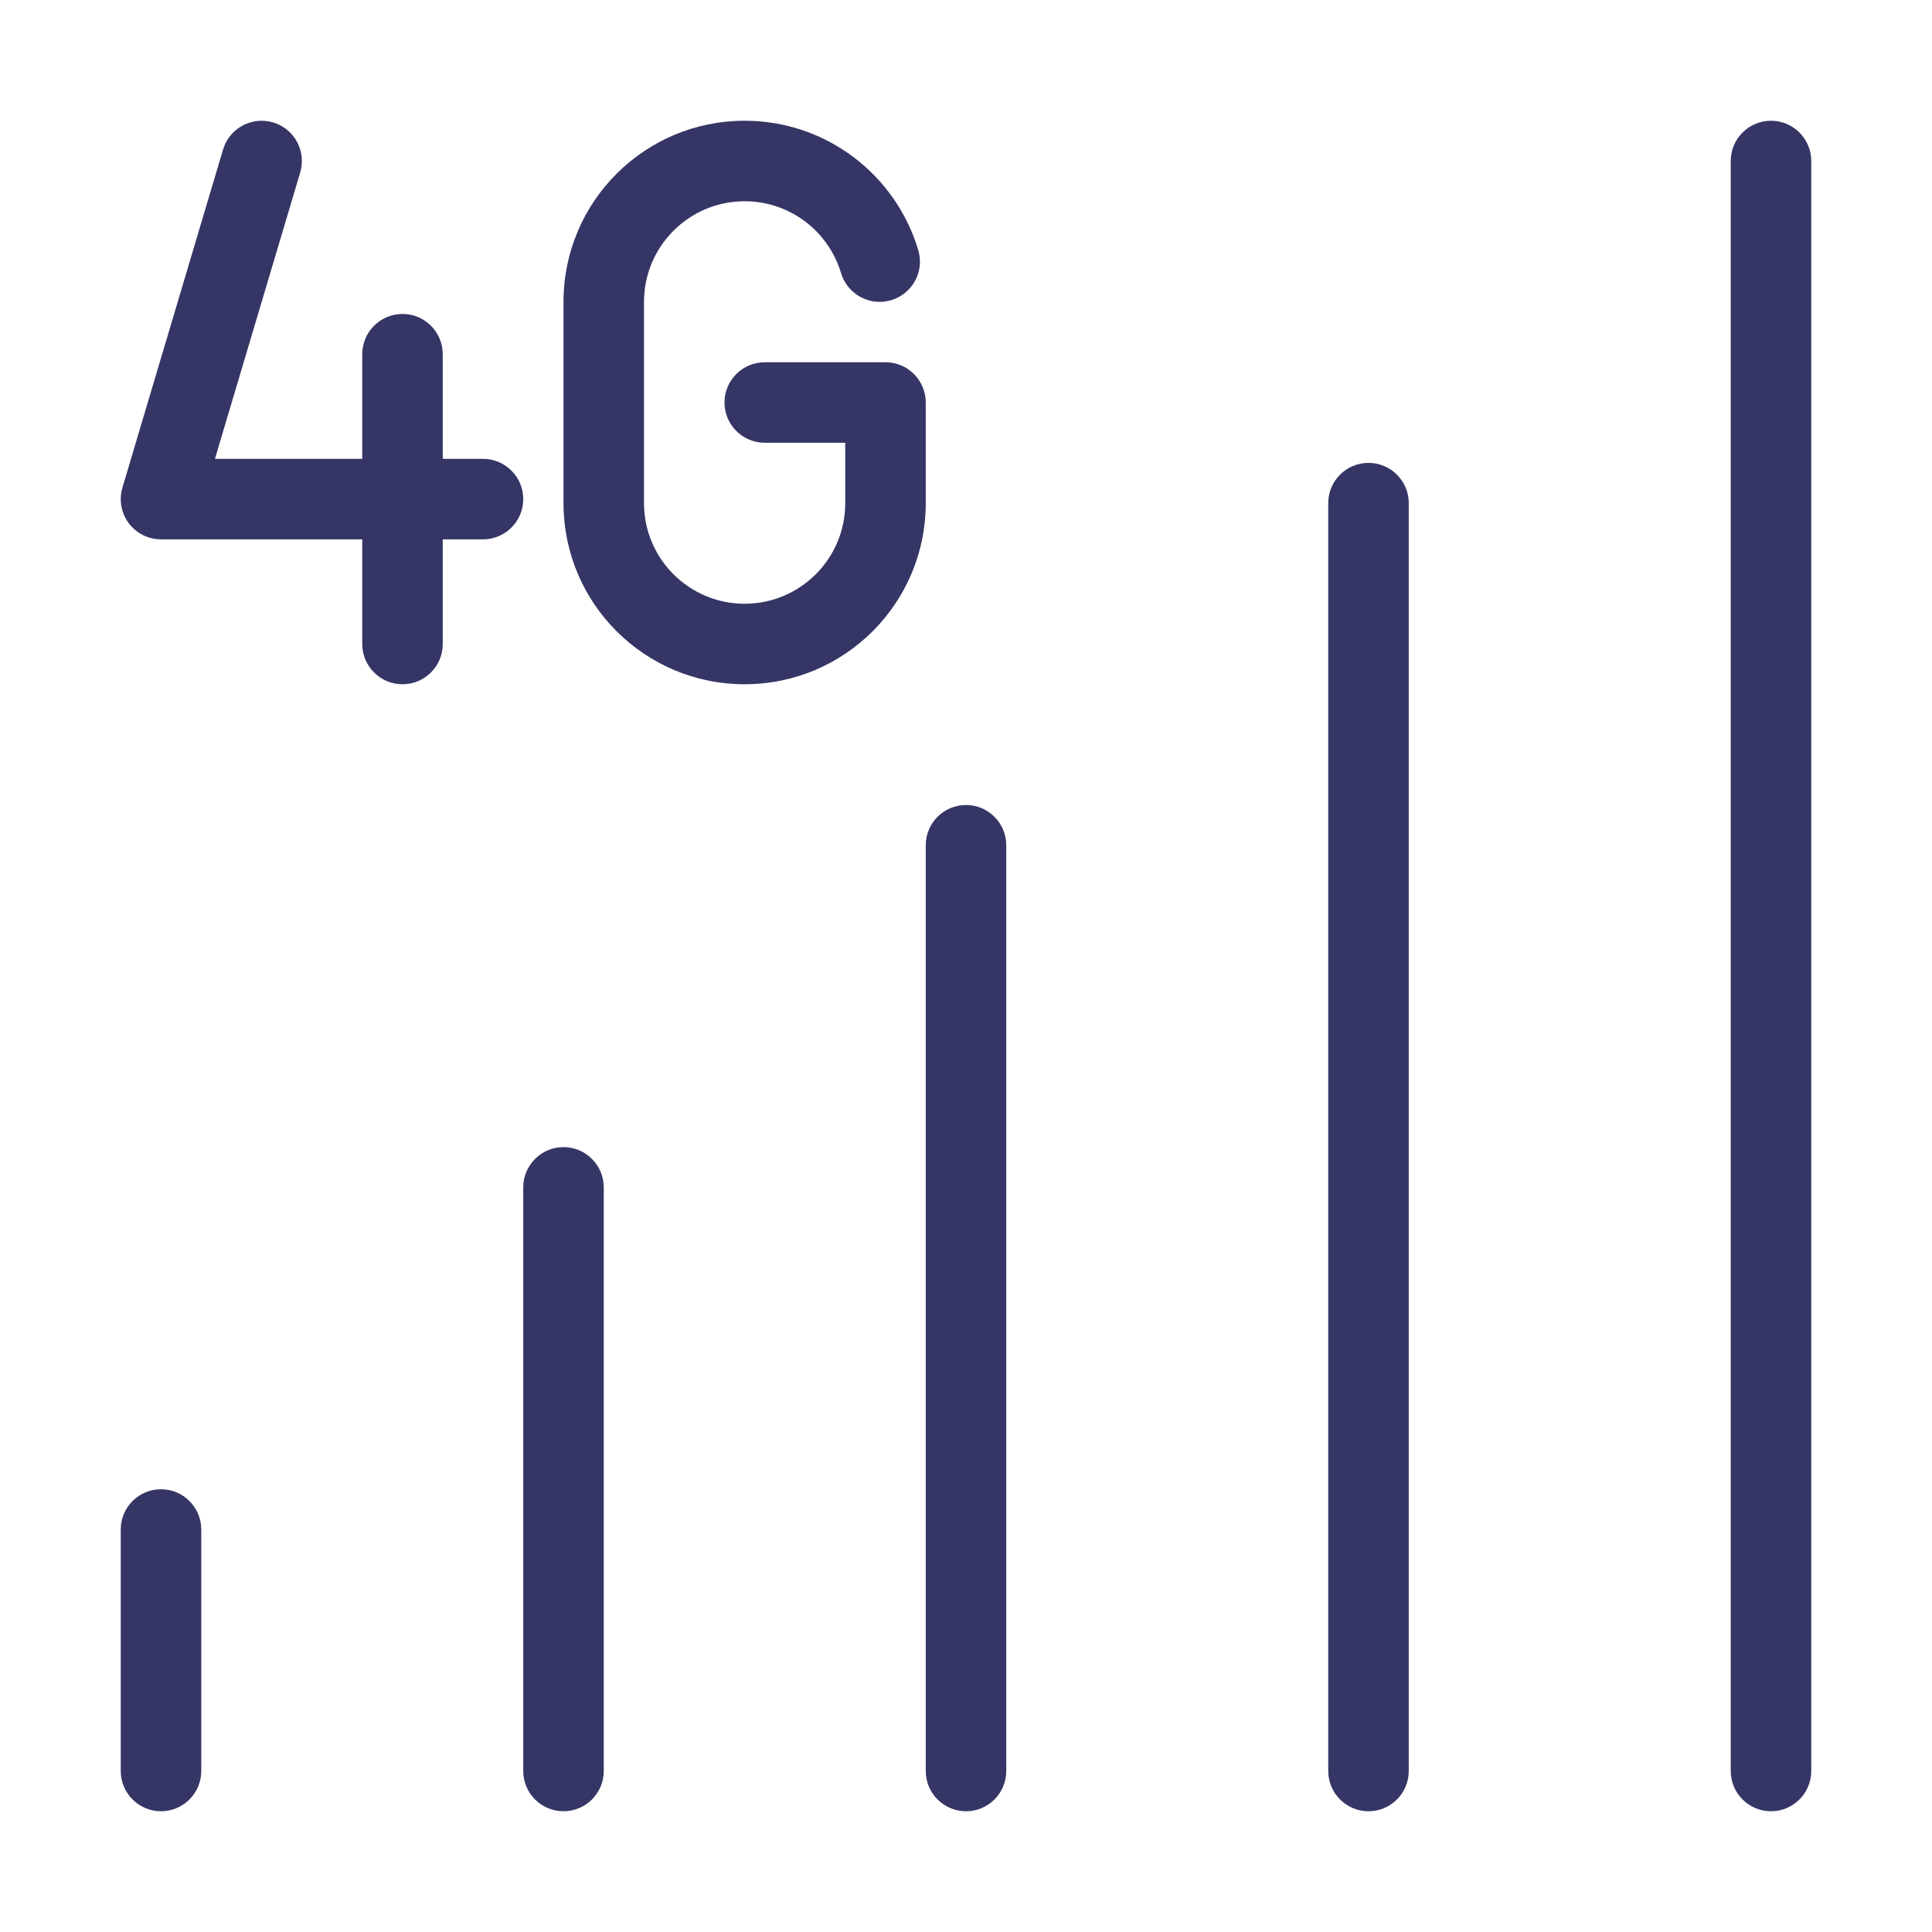 <svg width="24" height="24" viewBox="0 0 24 24" fill="none" xmlns="http://www.w3.org/2000/svg">
<path d="M3.393 1.521C3.657 1.599 3.808 1.878 3.729 2.143L2.67 5.7H4.5V4.4C4.5 4.124 4.724 3.9 5 3.9C5.276 3.9 5.5 4.124 5.5 4.4V5.7H6C6.276 5.7 6.5 5.924 6.5 6.2C6.5 6.476 6.276 6.7 6 6.7H5.5V8C5.5 8.276 5.276 8.5 5 8.5C4.724 8.5 4.5 8.276 4.5 8V6.7H2C1.842 6.7 1.694 6.625 1.599 6.499C1.505 6.372 1.476 6.209 1.521 6.057L2.771 1.857C2.85 1.593 3.128 1.442 3.393 1.521Z" fill="#353566"/>
<path d="M22 1.5C22.276 1.5 22.5 1.724 22.5 2V22C22.5 22.276 22.276 22.5 22 22.5C21.724 22.5 21.5 22.276 21.5 22V2C21.5 1.724 21.724 1.5 22 1.5Z" fill="#353566"/>
<path d="M17 5.75C17.276 5.75 17.5 5.974 17.5 6.25V22C17.5 22.276 17.276 22.5 17 22.5C16.724 22.5 16.5 22.276 16.5 22V6.25C16.5 5.974 16.724 5.75 17 5.75Z" fill="#353566"/>
<path d="M12.5 10.5C12.5 10.224 12.276 10 12 10C11.724 10 11.5 10.224 11.5 10.5V22C11.5 22.276 11.724 22.5 12 22.5C12.276 22.5 12.5 22.276 12.5 22V10.5Z" fill="#353566"/>
<path d="M7 14.25C7.276 14.25 7.5 14.474 7.5 14.75V22C7.5 22.276 7.276 22.5 7 22.5C6.724 22.5 6.5 22.276 6.5 22V14.75C6.5 14.474 6.724 14.25 7 14.25Z" fill="#353566"/>
<path d="M2.5 19C2.5 18.724 2.276 18.5 2 18.5C1.724 18.5 1.5 18.724 1.5 19V22C1.5 22.276 1.724 22.5 2 22.5C2.276 22.5 2.5 22.276 2.5 22V19Z" fill="#353566"/>
<path d="M9.25 1.5C8.007 1.5 7 2.507 7 3.75V6.25C7 7.493 8.007 8.5 9.25 8.5C10.493 8.5 11.5 7.493 11.5 6.25V5C11.5 4.724 11.276 4.5 11 4.5H9.5C9.224 4.5 9 4.724 9 5C9 5.276 9.224 5.5 9.5 5.5H10.5V6.25C10.5 6.94 9.94 7.5 9.25 7.5C8.56 7.5 8 6.94 8 6.25V3.75C8 3.06 8.56 2.5 9.25 2.5C9.816 2.5 10.294 2.876 10.448 3.393C10.527 3.657 10.806 3.808 11.07 3.729C11.335 3.65 11.486 3.372 11.407 3.107C11.13 2.178 10.27 1.5 9.25 1.5Z" fill="#353566"/>
</svg>
